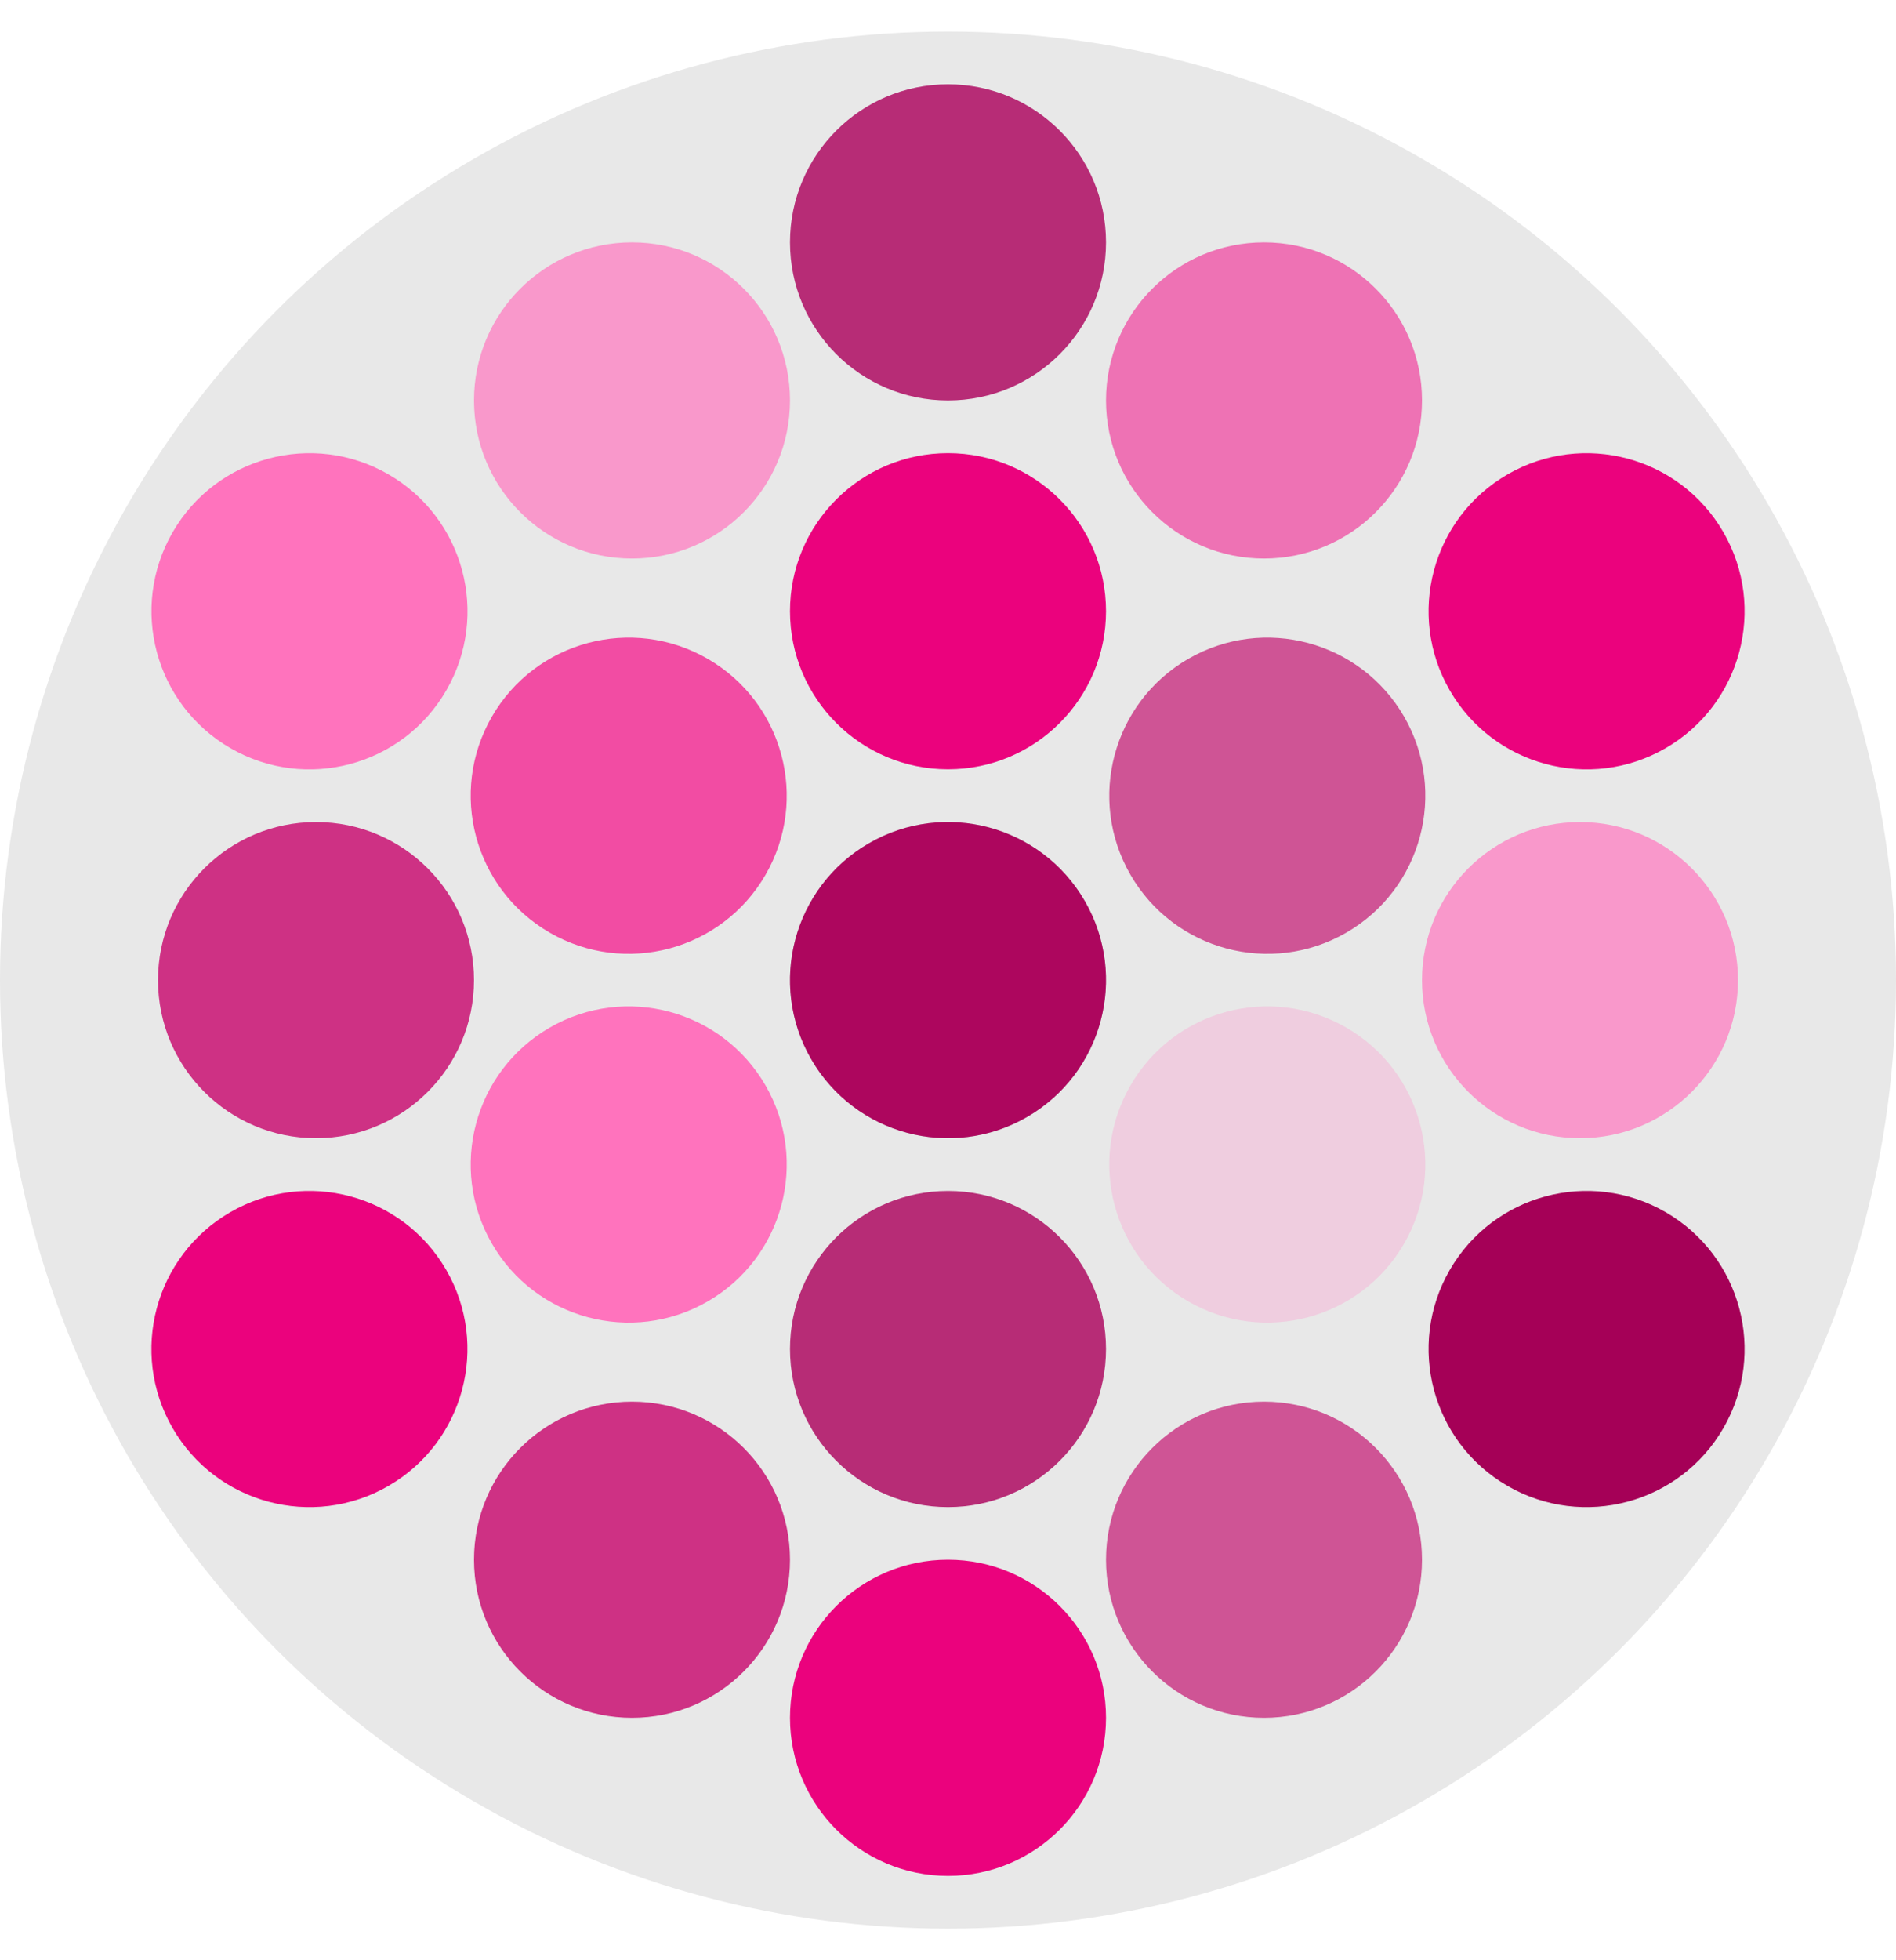 <svg width="30" height="31" viewBox="0 0 30 31" fill="none" xmlns="http://www.w3.org/2000/svg">
<circle cx="15" cy="15.5" r="15" fill="#E8E8E8"/>
<circle cx="15" cy="3.833" r="2.5" fill="#B72C76"/>
<ellipse cx="15" cy="9.666" rx="2.5" ry="2.5" fill="#EB027D"/>
<circle cx="15" cy="15.5" r="2.5" fill="#C4C4C4"/>
<circle cx="15" cy="21.334" r="2.5" fill="#B72C76"/>
<ellipse cx="15" cy="27.166" rx="2.5" ry="2.5" fill="#EB027D"/>
<circle cx="25.104" cy="9.667" r="2.5" transform="rotate(60 25.104 9.667)" fill="#EB027D"/>
<ellipse cx="20.052" cy="12.584" rx="2.5" ry="2.5" transform="rotate(60 20.052 12.584)" fill="#CF5495"/>
<circle cx="25" cy="15.5" r="2.5" fill="#F998CB"/>
<circle cx="5" cy="15.5" r="2.5" fill="#CE3184"/>
<ellipse cx="10" cy="6.333" rx="2.5" ry="2.5" fill="#F998CB"/>
<circle cx="10" cy="24.666" r="2.5" fill="#CE3184"/>
<ellipse cx="20" cy="6.333" rx="2.5" ry="2.5" fill="#EE72B4"/>
<circle cx="20" cy="24.666" r="2.5" fill="#CF5495"/>
<ellipse cx="15" cy="15.5" rx="2.5" ry="2.5" transform="rotate(60 15 15.5)" fill="#AD065E"/>
<circle cx="9.948" cy="18.416" r="2.5" transform="rotate(60 9.948 18.416)" fill="#FF73BD"/>
<ellipse cx="4.896" cy="21.334" rx="2.5" ry="2.5" transform="rotate(60 4.896 21.334)" fill="#EB027D"/>
<ellipse cx="25.104" cy="21.334" rx="2.5" ry="2.5" transform="rotate(120 25.104 21.334)" fill="#A50057"/>
<ellipse cx="20.052" cy="18.416" rx="2.5" ry="2.5" transform="rotate(120 20.052 18.416)" fill="#EFCDDF"/>
<circle cx="9.948" cy="12.584" r="2.5" transform="rotate(120 9.948 12.584)" fill="#F24CA3"/>
<ellipse cx="4.897" cy="9.667" rx="2.5" ry="2.5" transform="rotate(120 4.897 9.667)" fill="#FF73BD"/>
</svg>
